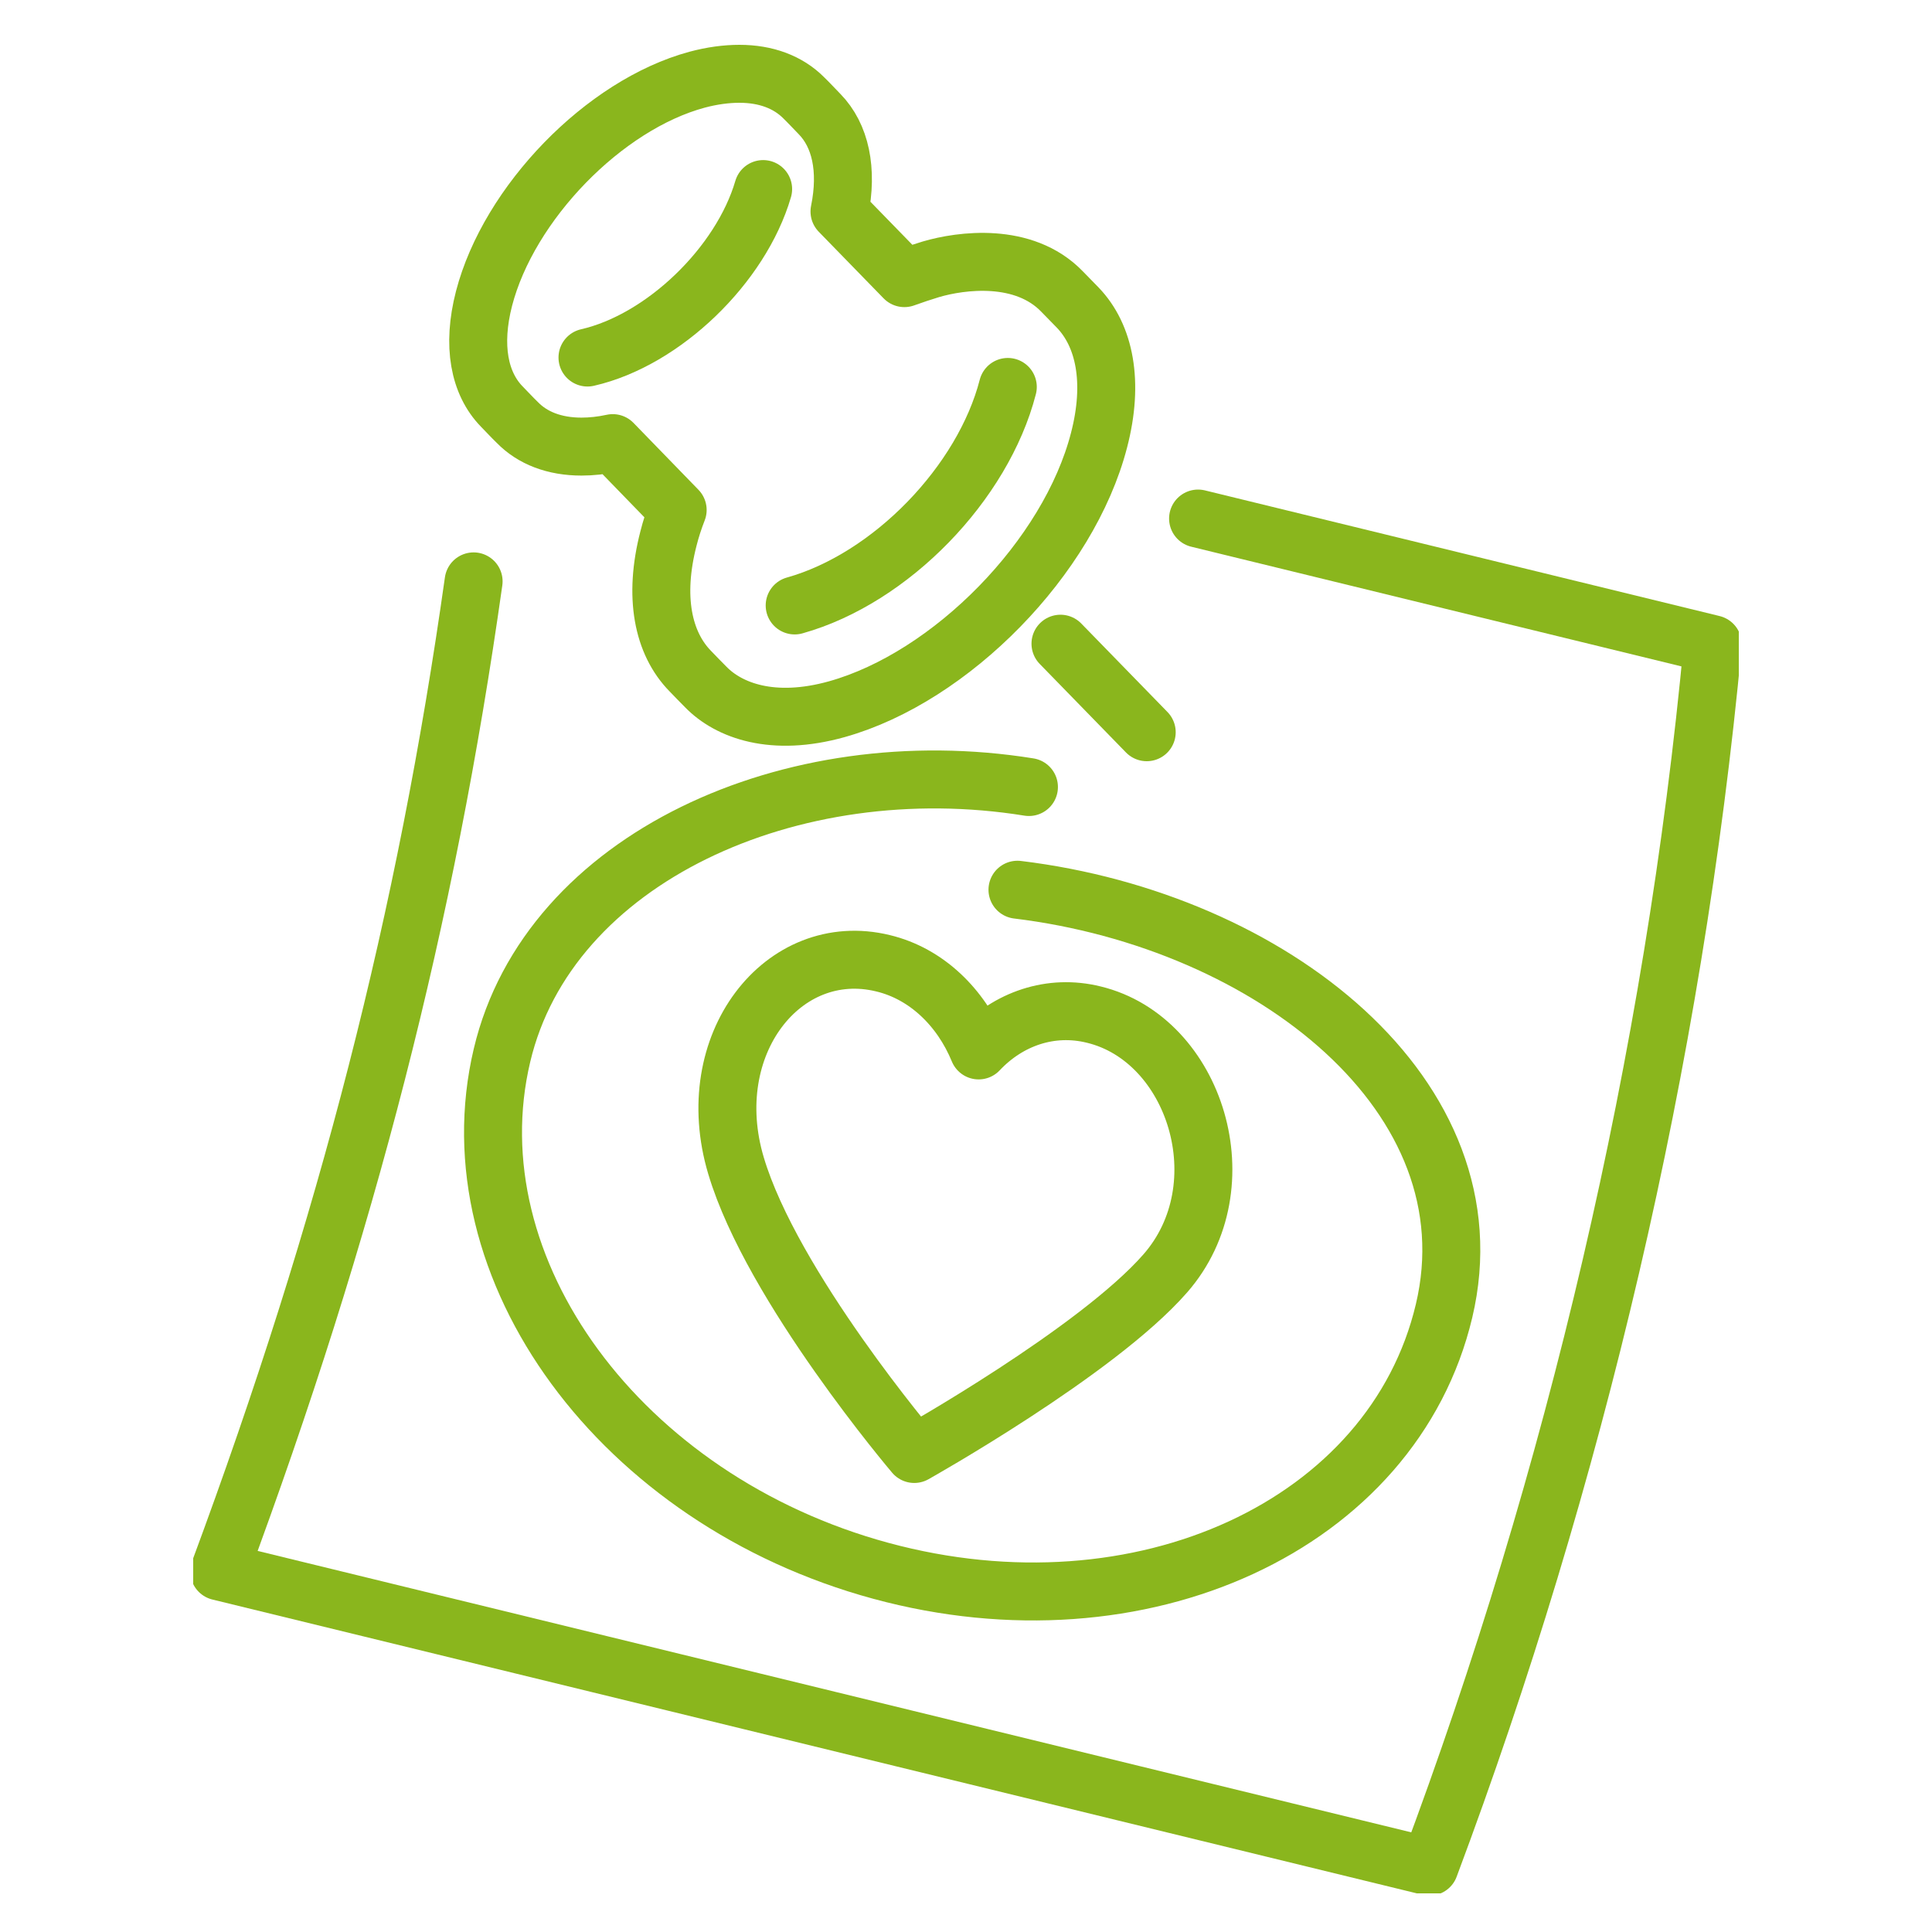 <svg width="50" height="50" viewBox="0 0 50 50" fill="none" xmlns="http://www.w3.org/2000/svg">
<g clip-path="url(#clip0_3247_2915)">
<path d="M23.661 37.629C23.661 37.629 28.389 34.978 30.156 32.957C32.139 30.694 30.938 26.895 28.308 26.258C27.189 25.981 26.096 26.369 25.327 27.185C24.869 26.071 23.978 25.199 22.852 24.929C20.269 24.299 18.111 27.033 19.048 30.168C19.979 33.297 23.661 37.629 23.661 37.629Z" stroke="#8AB61D" stroke-width="1.5" stroke-linejoin="round"/>
<path d="M12.257 15.046C11.029 23.746 8.999 31.705 5.674 40.667L36.995 48.308C40.751 38.279 43.321 27.427 44.326 16.672L31.006 13.42" stroke="#8AB61D" stroke-width="1.5" stroke-linecap="round" stroke-linejoin="round"/>
<path d="M27.445 16.659L29.677 18.95" stroke="#8AB61D" stroke-width="1.5" stroke-linecap="round" stroke-linejoin="round"/>
<path d="M27.897 7.966L27.485 7.544C26.494 6.519 24.869 6.741 24.093 6.969C23.864 7.039 23.634 7.115 23.405 7.198L21.726 5.474C21.948 4.381 21.746 3.502 21.213 2.955C21.112 2.851 20.883 2.609 20.802 2.533C20.397 2.125 19.824 1.91 19.136 1.91C18.799 1.91 18.428 1.959 18.043 2.062C15.629 2.713 13.167 5.26 12.527 7.724C12.21 8.949 12.405 9.925 12.985 10.52C13.127 10.665 13.241 10.79 13.39 10.935C13.781 11.336 14.348 11.558 15.049 11.558C15.298 11.558 15.575 11.53 15.858 11.468L17.538 13.198C17.443 13.44 17.362 13.69 17.301 13.932C16.91 15.441 17.153 16.645 17.868 17.372C18.037 17.544 18.084 17.6 18.266 17.78C18.859 18.389 19.999 18.818 21.658 18.354C24.619 17.524 27.661 14.423 28.443 11.392C28.834 9.89 28.591 8.686 27.89 7.959L27.897 7.966Z" stroke="#8AB61D" stroke-width="1.5" stroke-linecap="round" stroke-linejoin="round"/>
<path d="M26.082 10.014C25.442 12.499 23.061 14.97 20.566 15.669" stroke="#8AB61D" stroke-width="1.5" stroke-linecap="round" stroke-linejoin="round"/>
<path d="M19.75 4.893C19.176 6.859 17.173 8.803 15.204 9.253" stroke="#8AB61D" stroke-width="1.5" stroke-linecap="round" stroke-linejoin="round"/>
<path d="M26.629 20.368C20.485 19.378 14.199 22.209 12.992 27.31C11.677 32.853 16.067 38.826 22.798 40.653C29.529 42.48 36.057 39.47 37.372 33.926C38.687 28.383 32.901 23.822 26.332 23.026" stroke="#8AB61D" stroke-width="1.5" stroke-miterlimit="10" stroke-linecap="round"/>
</g>
<defs>
<clipPath id="clip0_3247_2915">
<rect width="40" height="49" fill="white" transform="translate(5)"/>
</clipPath>
</defs>
</svg>

